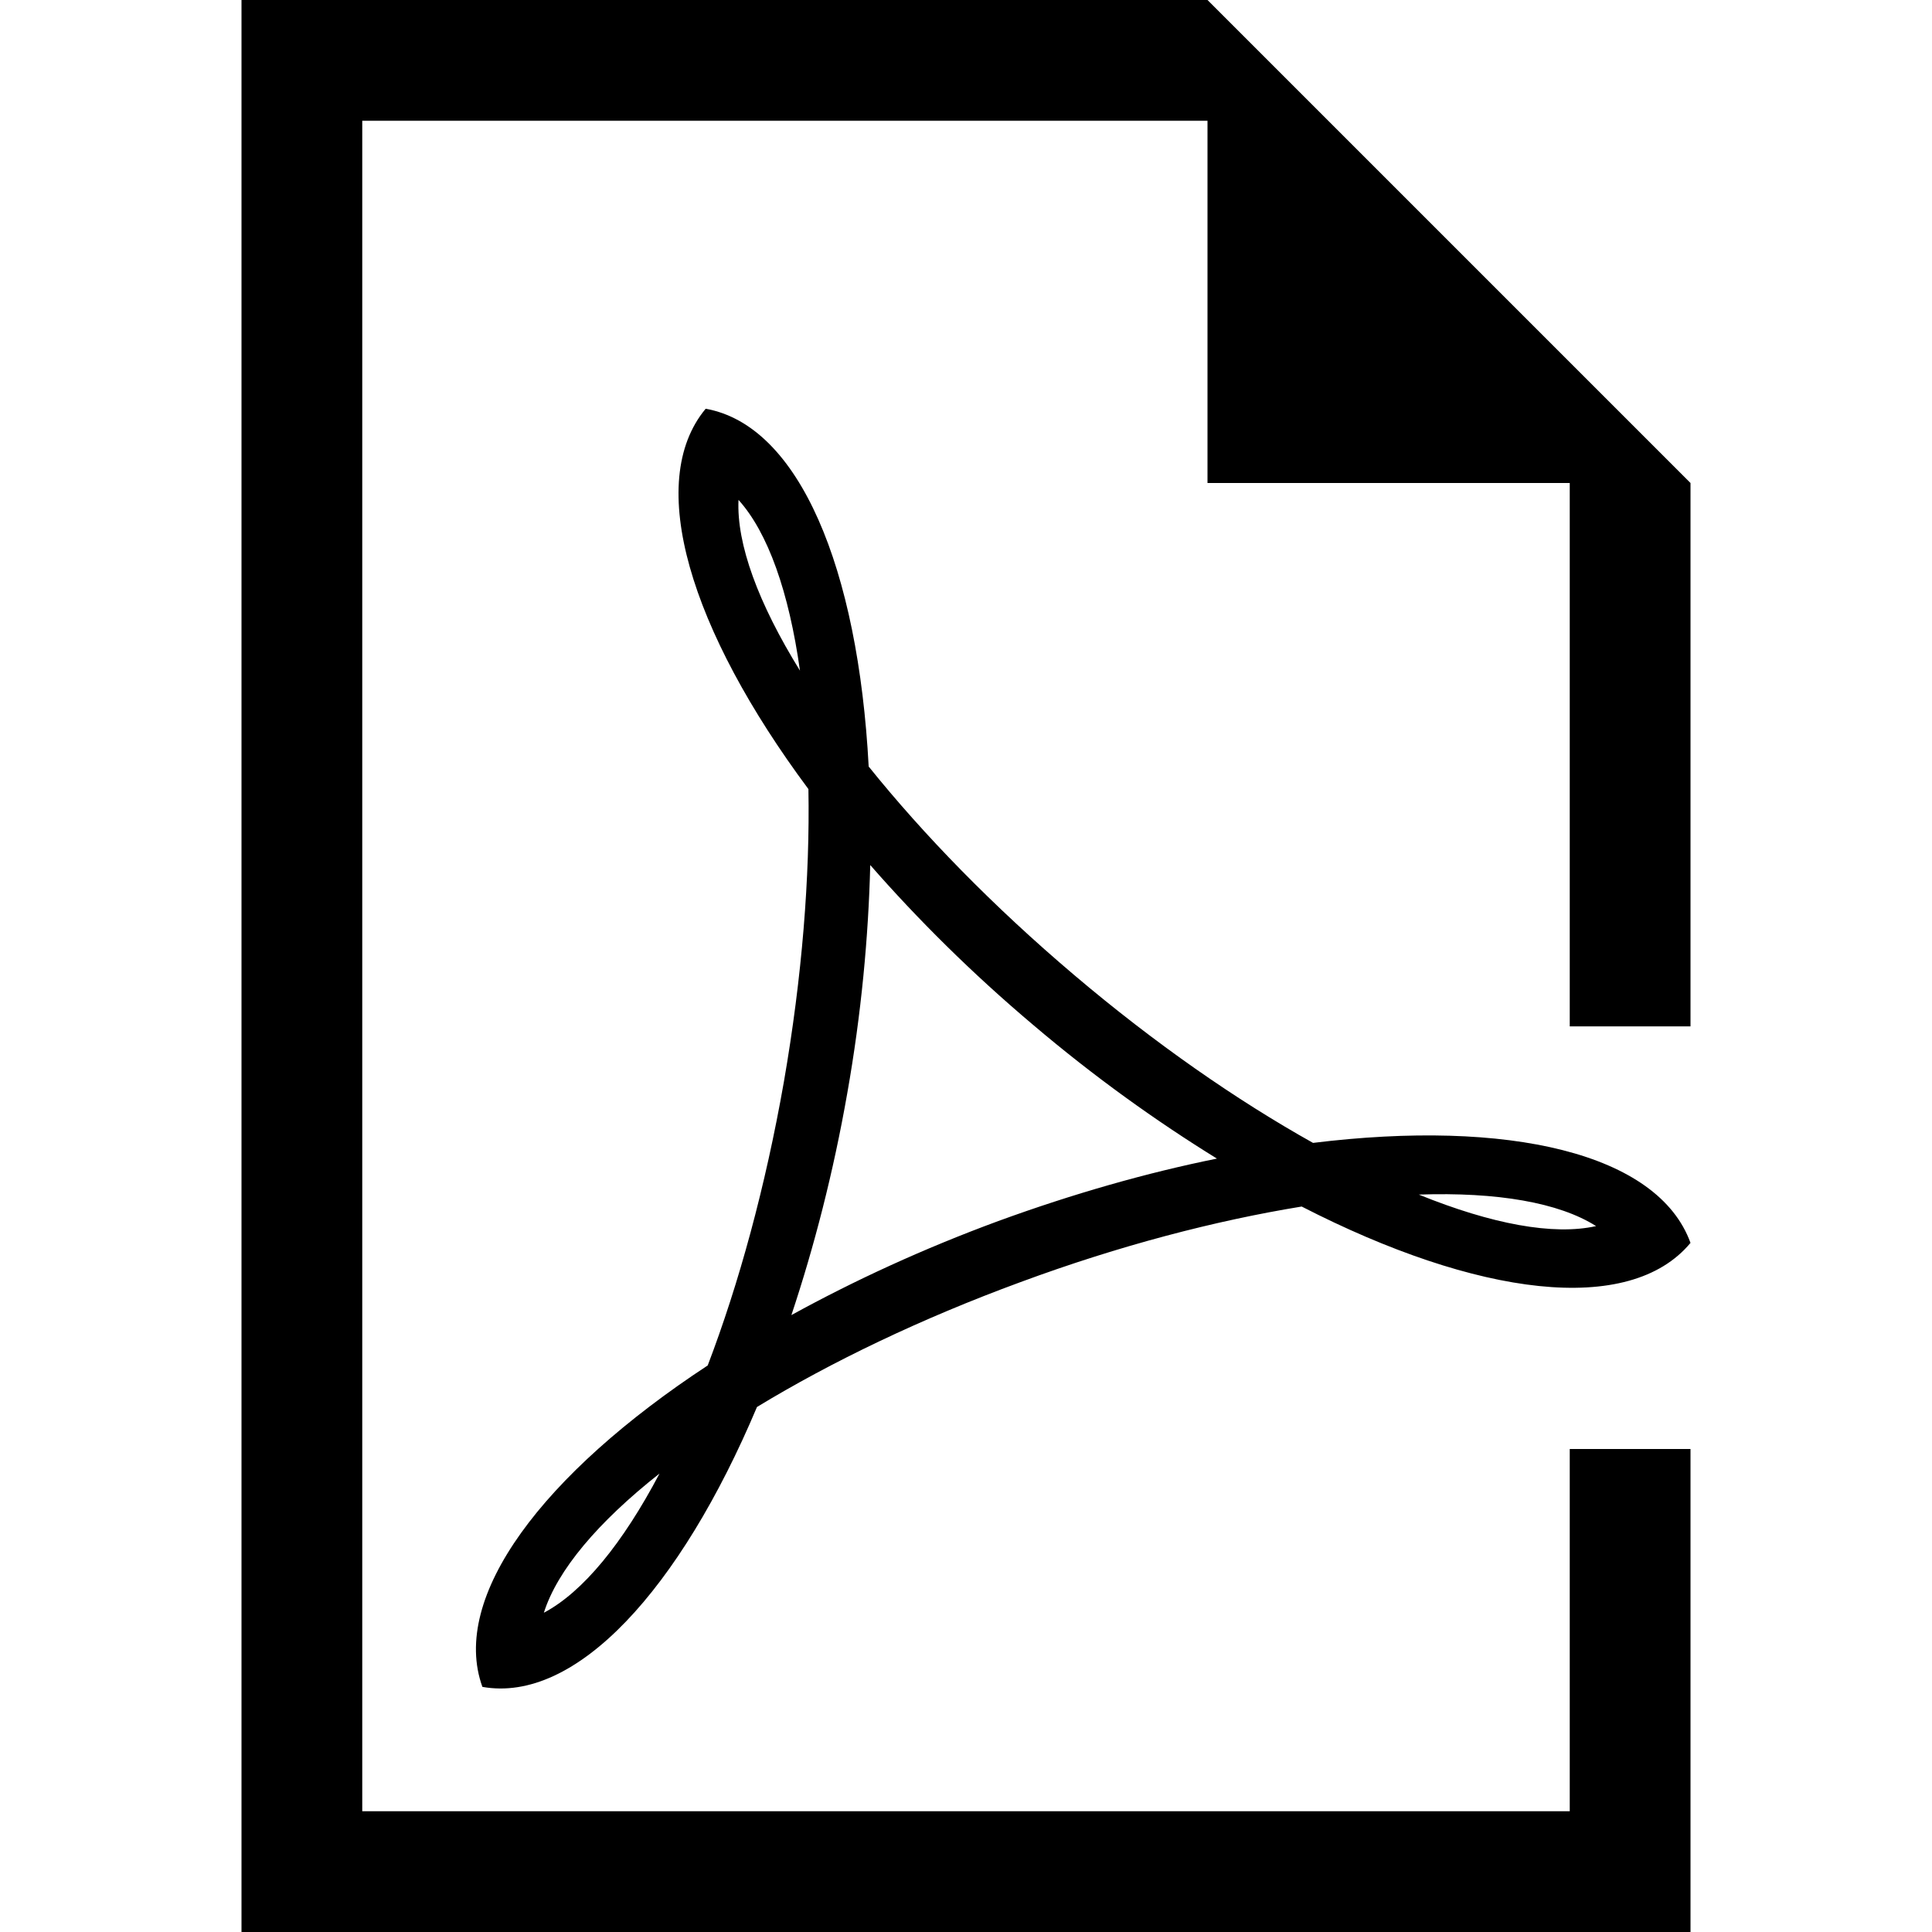 <?xml version="1.0" encoding="utf-8"?>
<!-- Generator: Adobe Illustrator 16.0.0, SVG Export Plug-In . SVG Version: 6.00 Build 0)  -->
<!DOCTYPE svg PUBLIC "-//W3C//DTD SVG 1.1//EN" "http://www.w3.org/Graphics/SVG/1.1/DTD/svg11.dtd">
<svg version="1.1" id="Layer_1" xmlns="http://www.w3.org/2000/svg" xmlns:xlink="http://www.w3.org/1999/xlink" x="0px" y="0px"
	 width="16px" height="16px" viewBox="-1 0 16 16" enable-background="new -1 0 16 16" xml:space="preserve">
<g id="PDF_16">
	<path d="M9.78,9.992c1.453,0.746,2.715,0.909,3.22,0.301c-0.27-0.745-1.511-1.027-3.126-0.828C9.243,9.112,8.566,8.643,7.895,8.074
		c-0.67-0.568-1.246-1.16-1.701-1.726c-0.087-1.642-0.575-2.825-1.35-2.963C4.337,3.995,4.716,5.219,5.695,6.535
		c0.013,0.726-0.052,1.552-0.203,2.423c-0.153,0.871-0.372,1.671-0.631,2.35c-1.364,0.896-2.136,1.916-1.866,2.662
		c0.774,0.138,1.636-0.806,2.274-2.318c0.616-0.374,1.357-0.731,2.182-1.034C8.273,10.314,9.069,10.108,9.78,9.992z M12.218,10.154
		c-0.353,0.079-0.864-0.016-1.468-0.261C11.398,9.871,11.911,9.959,12.218,10.154z M5.116,4.14c0.244,0.27,0.418,0.764,0.509,1.414
		C5.28,4.996,5.099,4.506,5.116,4.14z M3.504,13.356c0.111-0.351,0.447-0.75,0.958-1.153C4.157,12.782,3.827,13.185,3.504,13.356z
		 M5.554,10.891c0.188-0.564,0.348-1.182,0.463-1.839c0.116-0.656,0.175-1.293,0.19-1.888c0.391,0.447,0.841,0.895,1.347,1.322
		c0.507,0.431,1.022,0.799,1.524,1.109c-0.579,0.117-1.188,0.29-1.81,0.517C6.646,10.341,6.074,10.605,5.554,10.891z"/>
</g>
<polygon points="12,8.5 12,4 9,4 9,1 2,1 2,15 12,15 12,12 13,12 13,16 1,16 1,0 9,0 13,4 13,8.5 "/>
</svg>
